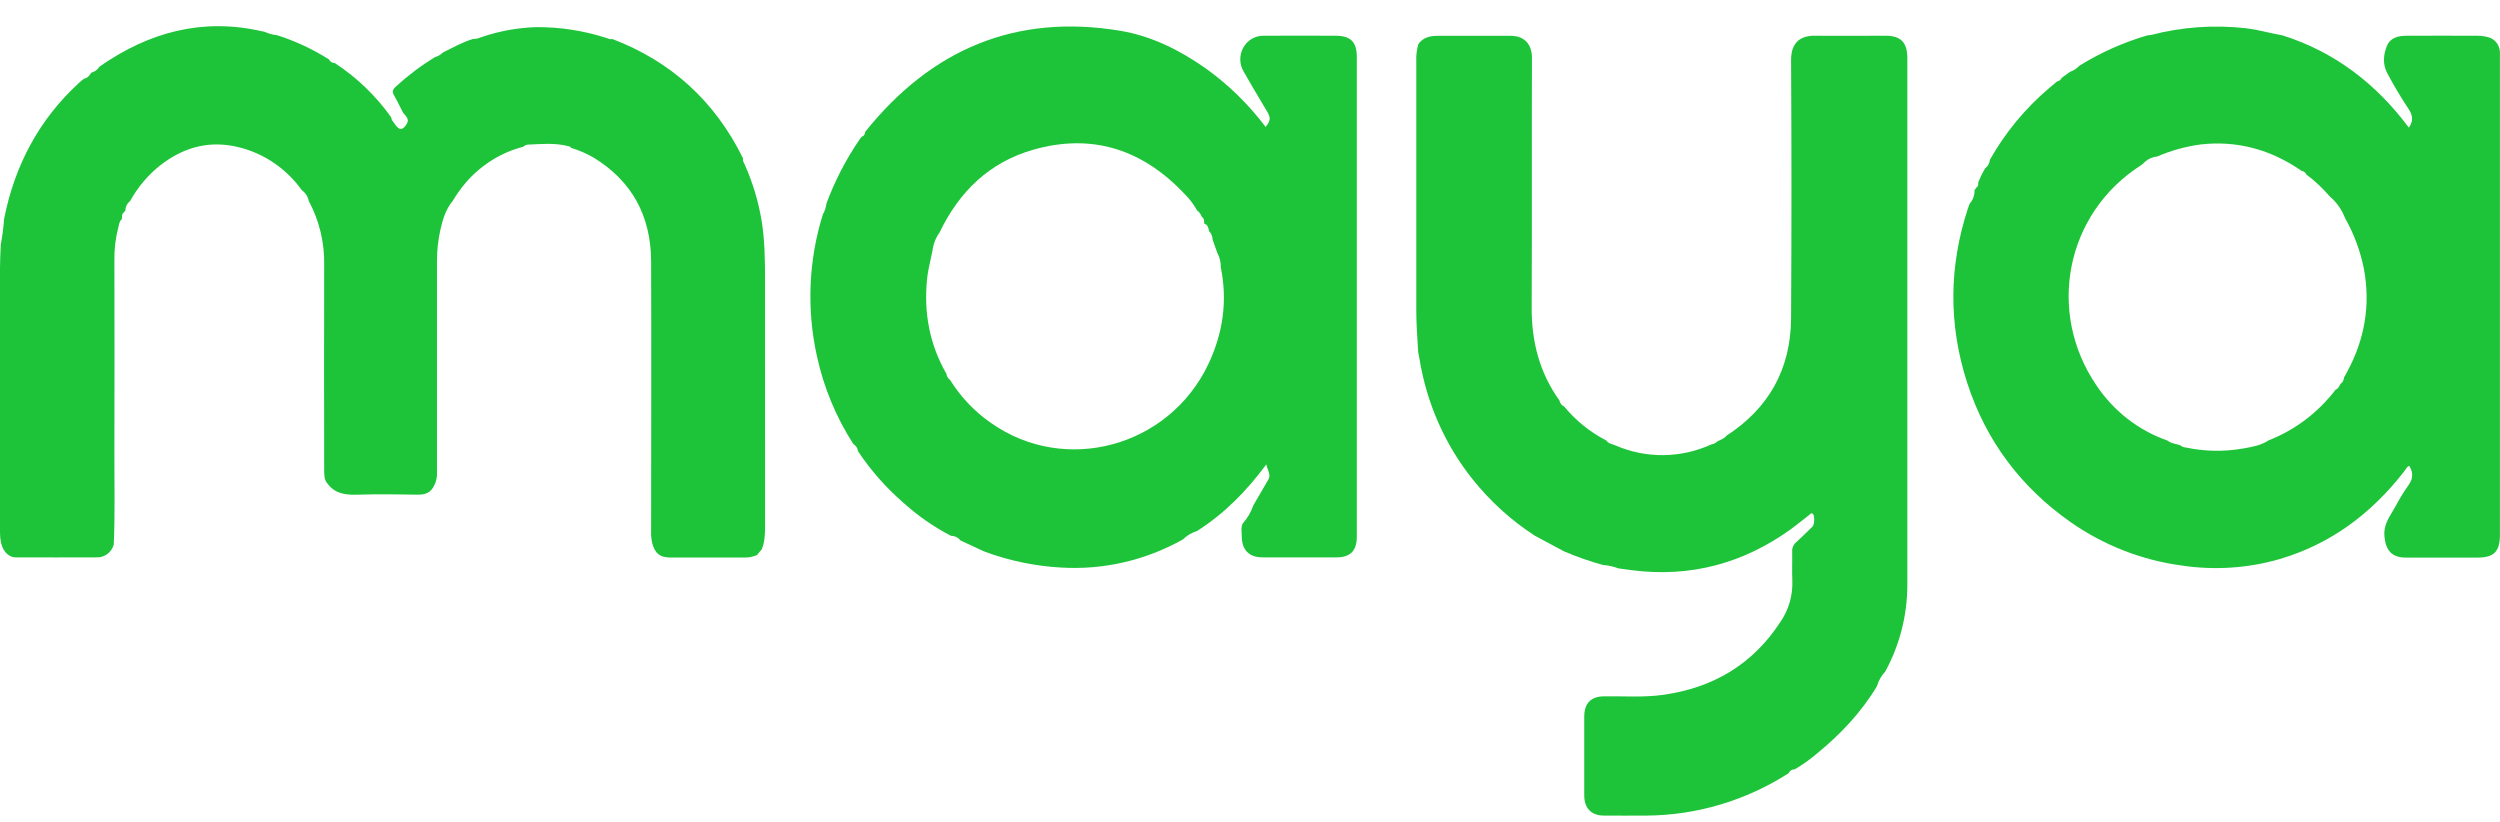 <svg width="76" height="25" viewBox="0 0 76 25" fill="none" xmlns="http://www.w3.org/2000/svg">
<path d="M23.257 8.505C23.257 7.907 23.25 7.308 23.154 6.715C23.056 6.125 22.884 5.55 22.641 5.006C22.615 4.947 22.57 4.891 22.59 4.817C21.732 3.069 20.399 1.866 18.616 1.186C18.538 1.209 18.473 1.159 18.401 1.144C17.724 0.929 17.019 0.821 16.31 0.825C15.751 0.841 15.197 0.94 14.665 1.119C14.576 1.148 14.489 1.192 14.391 1.181C14.067 1.277 13.772 1.445 13.47 1.592C13.399 1.662 13.312 1.713 13.217 1.739C12.791 2.001 12.39 2.304 12.02 2.644C11.936 2.723 11.916 2.791 11.977 2.895C12.076 3.067 12.161 3.248 12.253 3.425C12.332 3.525 12.457 3.62 12.366 3.766C12.236 3.974 12.13 3.968 11.995 3.76C11.956 3.701 11.897 3.651 11.895 3.571C11.429 2.914 10.847 2.353 10.179 1.918C10.103 1.92 10.033 1.876 10 1.806C9.507 1.494 8.979 1.247 8.426 1.071C8.29 1.057 8.156 1.02 8.031 0.962C8.007 0.958 7.984 0.955 7.959 0.95C6.155 0.536 4.526 0.976 3.024 2.026C2.967 2.118 2.878 2.185 2.774 2.21C2.721 2.295 2.664 2.376 2.555 2.391C2.504 2.432 2.451 2.473 2.403 2.518C1.187 3.633 0.448 5.023 0.124 6.656C0.106 6.917 0.072 7.177 0.024 7.433C0.015 7.665 1.97478e-05 7.898 1.97478e-05 8.13C1.97478e-05 10.817 1.97478e-05 13.504 1.97478e-05 16.191C-0 16.29 0.009 16.389 0.028 16.485C0.082 16.753 0.261 16.943 0.469 16.944C1.29 16.944 2.114 16.95 2.935 16.944C3.176 16.955 3.394 16.793 3.458 16.554C3.5 15.624 3.475 14.694 3.478 13.761C3.482 11.813 3.482 9.866 3.478 7.918C3.471 7.577 3.512 7.237 3.598 6.907C3.622 6.821 3.626 6.724 3.705 6.662L3.711 6.596C3.697 6.506 3.759 6.458 3.812 6.406C3.812 6.29 3.865 6.181 3.955 6.112C4.19 5.686 4.506 5.313 4.885 5.015C5.612 4.453 6.414 4.254 7.303 4.487C8.054 4.682 8.715 5.139 9.174 5.78C9.284 5.858 9.36 5.977 9.388 6.112C9.708 6.708 9.869 7.381 9.855 8.062C9.847 10.14 9.855 12.219 9.855 14.298C9.855 14.445 9.855 14.592 9.963 14.711C10.203 15.025 10.53 15.049 10.887 15.038C11.493 15.019 12.103 15.028 12.706 15.038C12.864 15.038 13 15.012 13.111 14.895C13.234 14.743 13.296 14.549 13.284 14.352C13.284 12.216 13.284 10.081 13.284 7.945C13.283 7.61 13.32 7.277 13.395 6.952C13.467 6.648 13.557 6.355 13.759 6.112C13.877 5.915 14.01 5.728 14.158 5.554C14.62 5.018 15.229 4.637 15.905 4.461C15.959 4.413 16.029 4.389 16.1 4.394C16.483 4.377 16.866 4.343 17.244 4.436C17.29 4.447 17.34 4.451 17.368 4.498C17.602 4.568 17.828 4.665 18.041 4.788C19.205 5.497 19.788 6.559 19.794 7.94C19.804 10.683 19.794 13.425 19.794 16.168C19.79 16.272 19.799 16.376 19.819 16.478C19.899 16.819 20.057 16.95 20.392 16.95C21.131 16.95 21.869 16.95 22.609 16.95C22.746 16.954 22.882 16.929 23.009 16.876L23.159 16.698C23.254 16.462 23.258 16.213 23.258 15.963C23.256 13.476 23.256 10.99 23.257 8.505Z" fill="#1DC439"/>
<path d="M57.315 1.086C56.606 1.086 55.897 1.094 55.188 1.086C54.775 1.078 54.445 1.25 54.449 1.835C54.464 4.449 54.464 7.064 54.449 9.678C54.438 11.228 53.764 12.419 52.484 13.245C52.412 13.343 52.293 13.368 52.198 13.425C52.152 13.471 52.093 13.5 52.03 13.508C51.104 13.933 50.048 13.946 49.113 13.542C49.018 13.496 48.898 13.494 48.834 13.392C48.342 13.14 47.905 12.789 47.55 12.357C47.476 12.325 47.422 12.257 47.407 12.175C46.805 11.336 46.559 10.392 46.563 9.356C46.575 6.822 46.563 4.289 46.571 1.756C46.571 1.301 46.296 1.088 45.922 1.089C45.184 1.089 44.445 1.089 43.705 1.089C43.478 1.089 43.265 1.133 43.119 1.338C43.069 1.507 43.048 1.684 43.055 1.86C43.055 4.388 43.055 6.915 43.055 9.442C43.055 9.864 43.088 10.284 43.113 10.705C43.127 10.779 43.143 10.852 43.154 10.921C43.373 12.261 43.928 13.518 44.766 14.569C45.303 15.241 45.941 15.82 46.656 16.284L47.552 16.764C47.935 16.926 48.327 17.064 48.726 17.175C48.887 17.185 49.046 17.22 49.197 17.278C49.333 17.297 49.468 17.316 49.604 17.334C51.379 17.562 52.994 17.134 54.454 16.079C54.638 15.945 54.811 15.799 54.995 15.659C55.03 15.632 55.063 15.577 55.114 15.623C55.166 15.669 55.165 15.944 55.102 16.006C54.938 16.166 54.776 16.328 54.606 16.482C54.522 16.551 54.475 16.657 54.482 16.768C54.489 17.062 54.473 17.356 54.487 17.65C54.504 18.096 54.379 18.535 54.129 18.899C53.28 20.208 52.066 20.91 50.569 21.122C49.97 21.207 49.367 21.16 48.765 21.168C48.363 21.173 48.162 21.376 48.161 21.789C48.161 22.584 48.161 23.38 48.161 24.177C48.161 24.571 48.376 24.793 48.758 24.794C49.193 24.794 49.628 24.798 50.063 24.794C51.59 24.782 53.083 24.335 54.378 23.503C54.407 23.43 54.48 23.384 54.557 23.39C54.789 23.254 55.01 23.098 55.216 22.924C55.937 22.335 56.575 21.67 57.061 20.857C57.108 20.691 57.194 20.54 57.311 20.416C57.75 19.612 57.982 18.706 57.983 17.784C57.983 12.451 57.983 7.119 57.983 1.787C57.987 1.289 57.79 1.086 57.315 1.086Z" fill="#1DC439"/>
<path fill-rule="evenodd" clip-rule="evenodd" d="M75.998 1.594V1.814C76.001 6.627 76.001 11.441 75.998 16.257C75.998 16.766 75.817 16.951 75.317 16.951H73.136C72.71 16.951 72.524 16.729 72.486 16.301C72.46 15.998 72.594 15.777 72.729 15.554C72.767 15.493 72.804 15.431 72.838 15.367C72.948 15.157 73.072 14.956 73.209 14.763C73.357 14.563 73.373 14.371 73.24 14.161C73.182 14.186 73.149 14.237 73.116 14.287C73.103 14.306 73.091 14.325 73.077 14.343C72.082 15.62 70.849 16.539 69.308 16.994C68.331 17.277 67.307 17.343 66.304 17.189C65.101 17.025 63.953 16.575 62.949 15.875C61.452 14.824 60.378 13.418 59.802 11.637C59.231 9.867 59.246 8.103 59.824 6.339C59.835 6.302 59.85 6.266 59.864 6.23C59.87 6.215 59.877 6.2 59.882 6.185C59.973 6.084 60.024 5.951 60.025 5.813C60.018 5.784 60.033 5.766 60.049 5.748C60.058 5.737 60.068 5.726 60.072 5.711C60.126 5.682 60.152 5.618 60.135 5.558C60.193 5.405 60.265 5.257 60.349 5.117C60.432 5.057 60.484 4.962 60.492 4.859C60.96 4.03 61.568 3.294 62.287 2.684C62.354 2.626 62.422 2.569 62.49 2.513C62.505 2.5 62.52 2.488 62.535 2.476C62.597 2.466 62.651 2.424 62.678 2.364L62.929 2.184C63.037 2.146 63.135 2.082 63.215 1.997C63.862 1.596 64.558 1.286 65.285 1.074C65.32 1.072 65.355 1.069 65.389 1.063C66.327 0.819 67.299 0.75 68.261 0.857C68.495 0.884 68.723 0.935 68.952 0.986C69.1 1.019 69.249 1.052 69.398 1.078C70.974 1.58 72.234 2.543 73.229 3.88C73.373 3.674 73.35 3.508 73.222 3.315C72.988 2.962 72.77 2.596 72.571 2.221C72.43 1.956 72.452 1.656 72.565 1.39C72.669 1.143 72.91 1.087 73.154 1.087C73.88 1.084 74.607 1.084 75.335 1.087C75.436 1.089 75.536 1.103 75.634 1.129C75.845 1.18 75.995 1.372 75.998 1.594ZM71.258 11.476L71.346 11.317C71.883 10.331 72.07 9.286 71.863 8.175C71.755 7.632 71.562 7.111 71.291 6.631C71.192 6.374 71.031 6.146 70.823 5.97C70.611 5.722 70.373 5.499 70.113 5.305C70.088 5.245 70.033 5.203 69.97 5.195C69.04 4.552 68.019 4.264 66.895 4.392C66.441 4.453 65.997 4.577 65.575 4.759C65.41 4.775 65.257 4.854 65.146 4.98C65.136 4.987 65.126 4.994 65.117 5.002C65.098 5.016 65.079 5.03 65.059 5.042C62.803 6.5 62.206 9.477 63.733 11.718C64.258 12.501 65.015 13.088 65.89 13.393C65.966 13.455 66.055 13.477 66.145 13.499C66.193 13.51 66.24 13.522 66.285 13.54C66.331 13.579 66.388 13.602 66.448 13.604C67.013 13.724 67.595 13.736 68.164 13.639C68.183 13.636 68.201 13.632 68.22 13.629C68.479 13.584 68.74 13.537 68.969 13.385C69.772 13.071 70.476 12.537 71.005 11.842C71.067 11.825 71.093 11.776 71.12 11.727C71.131 11.706 71.143 11.685 71.157 11.667C71.218 11.623 71.255 11.552 71.258 11.476Z" fill="#1DC439"/>
<path fill-rule="evenodd" clip-rule="evenodd" d="M38.397 1.087C39.136 1.082 39.875 1.082 40.614 1.087C41.068 1.09 41.252 1.284 41.247 1.746V16.316C41.247 16.742 41.05 16.944 40.631 16.944H38.378C37.97 16.943 37.749 16.715 37.749 16.296C37.749 16.263 37.747 16.229 37.745 16.195C37.739 16.102 37.733 16.007 37.777 15.917C37.92 15.758 38.03 15.57 38.1 15.365C38.251 15.103 38.4 14.846 38.552 14.588C38.62 14.474 38.584 14.38 38.544 14.274C38.525 14.225 38.506 14.174 38.495 14.118C37.891 14.935 37.212 15.621 36.389 16.143C36.228 16.192 36.081 16.28 35.96 16.399C34.83 17.034 33.55 17.33 32.265 17.254C31.463 17.211 30.671 17.045 29.915 16.763L29.2 16.431C29.129 16.341 29.022 16.289 28.91 16.289C28.384 16.016 27.896 15.676 27.455 15.276C26.932 14.822 26.471 14.299 26.084 13.719C26.073 13.626 26.02 13.544 25.941 13.498C25.415 12.682 25.039 11.774 24.833 10.819C24.518 9.393 24.581 7.907 25.016 6.515C25.074 6.413 25.111 6.3 25.125 6.184C25.382 5.492 25.722 4.836 26.137 4.231C26.152 4.209 26.167 4.189 26.183 4.169C26.186 4.165 26.189 4.161 26.192 4.158C26.257 4.141 26.302 4.079 26.299 4.011C28.319 1.487 30.886 0.414 34.041 0.933C34.998 1.09 35.856 1.518 36.66 2.083C37.349 2.578 37.961 3.177 38.476 3.86C38.63 3.663 38.633 3.579 38.514 3.378C38.48 3.321 38.445 3.264 38.411 3.206C38.206 2.863 38 2.519 37.804 2.17C37.675 1.95 37.671 1.675 37.794 1.451C37.916 1.227 38.147 1.088 38.397 1.087ZM30.122 12.855C32.372 14.444 35.528 13.597 36.731 11.076C37.175 10.141 37.323 9.158 37.112 8.128C37.116 7.974 37.079 7.821 37.006 7.687L36.863 7.283C36.862 7.186 36.823 7.093 36.754 7.026C36.753 7.021 36.752 7.015 36.751 7.01C36.734 6.92 36.717 6.831 36.611 6.801L36.604 6.736C36.609 6.677 36.581 6.62 36.533 6.589C36.506 6.512 36.458 6.446 36.393 6.399C36.295 6.225 36.175 6.064 36.035 5.922C34.752 4.546 33.212 4.038 31.409 4.552C30.09 4.929 29.164 5.813 28.563 7.067C28.446 7.229 28.372 7.418 28.348 7.618C28.331 7.705 28.311 7.793 28.292 7.88C28.25 8.07 28.207 8.26 28.186 8.455C28.076 9.491 28.254 10.464 28.772 11.366C28.781 11.441 28.822 11.508 28.882 11.549C29.204 12.067 29.626 12.511 30.122 12.855Z" fill="#1DC439"/>
</svg>
